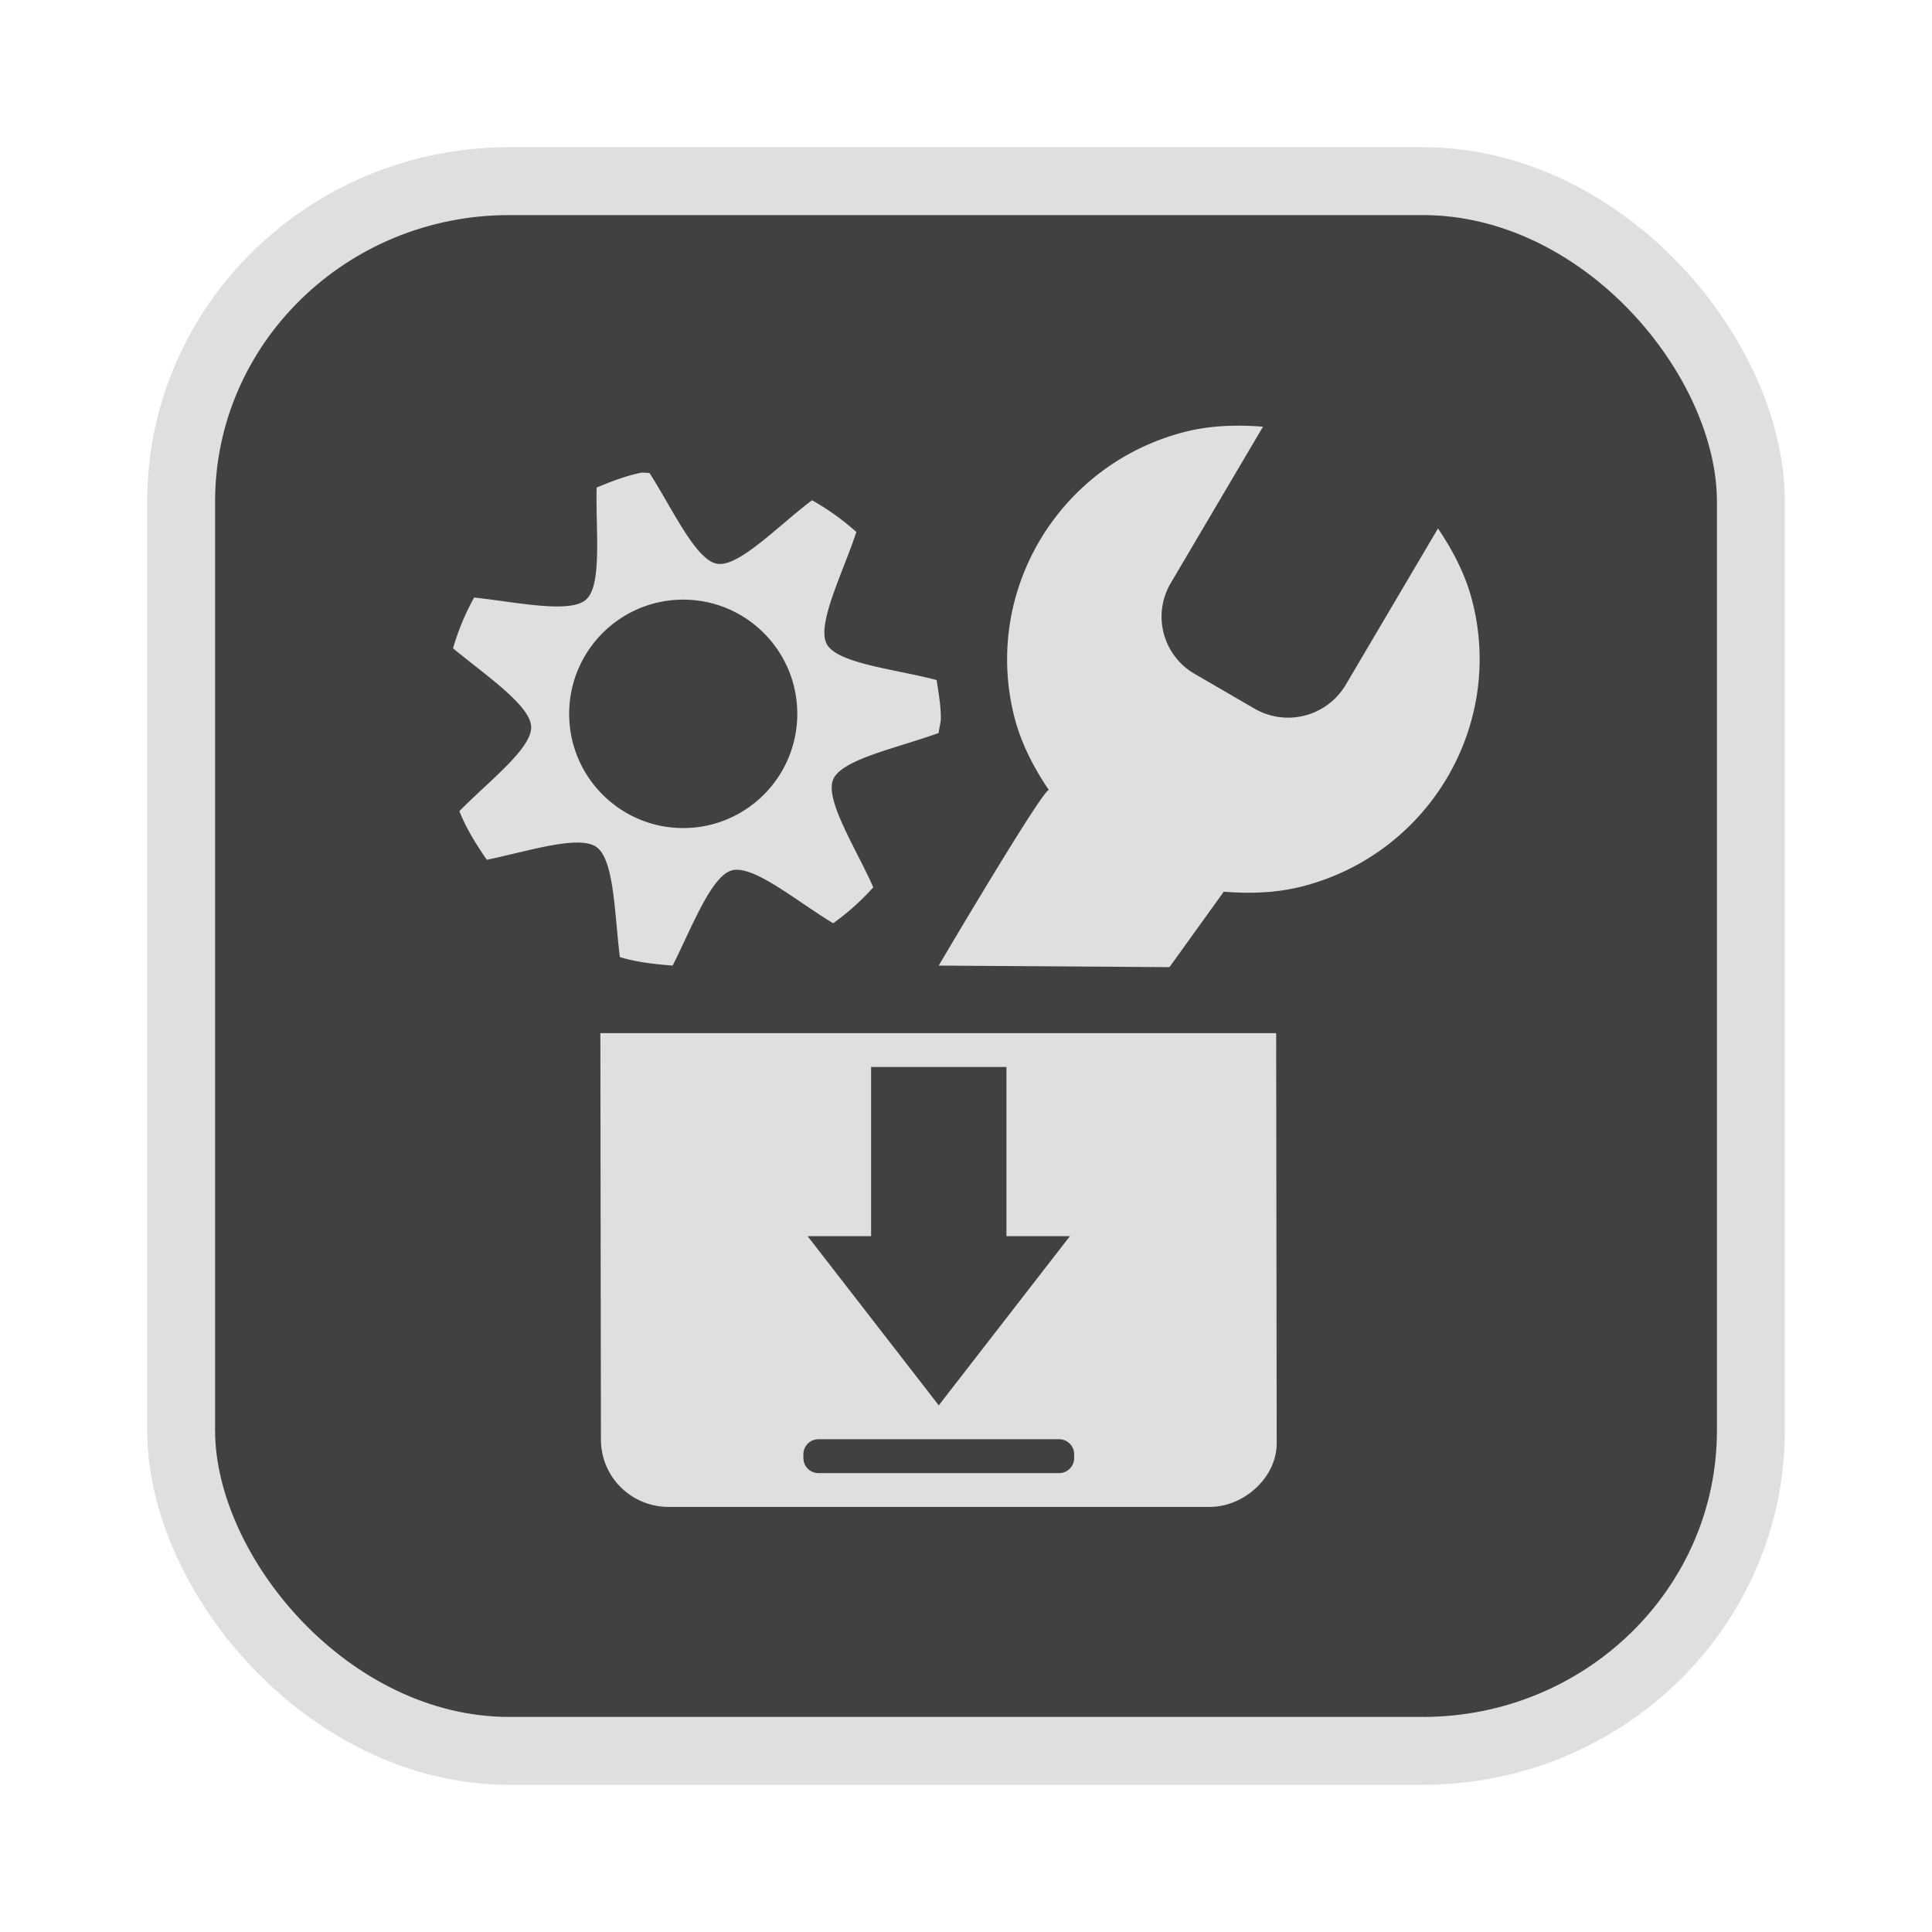 <?xml version="1.0" encoding="UTF-8" standalone="no"?>
<svg
   width="64"
   height="64"
   version="1.1"
   id="svg73"
   sodipodi:docname="audacious.svg"
   inkscape:version="1.4.2 (ebf0e940d0, 2025-05-08)"
   xmlns:inkscape="http://www.inkscape.org/namespaces/inkscape"
   xmlns:sodipodi="http://sodipodi.sourceforge.net/DTD/sodipodi-0.dtd"
   xmlns="http://www.w3.org/2000/svg"
   xmlns:svg="http://www.w3.org/2000/svg"
   xmlns:rdf="http://www.w3.org/1999/02/22-rdf-syntax-ns#"
   xmlns:cc="http://creativecommons.org/ns#"
   xmlns:dc="http://purl.org/dc/elements/1.1/">
  <sodipodi:namedview
     pagecolor="#f5f7fa"
     bordercolor="#666666"
     borderopacity="1"
     objecttolerance="10"
     gridtolerance="10"
     guidetolerance="10"
     inkscape:pageopacity="0"
     inkscape:pageshadow="2"
     inkscape:window-width="1377"
     inkscape:window-height="886"
     id="namedview75"
     showgrid="false"
     inkscape:zoom="6.2890624"
     inkscape:cx="47.940373"
     inkscape:cy="42.534162"
     inkscape:window-x="20"
     inkscape:window-y="75"
     inkscape:window-maximized="0"
     inkscape:current-layer="g877"
     inkscape:document-rotation="0"
     inkscape:pagecheckerboard="0"
     inkscape:showpageshadow="2"
     inkscape:deskcolor="#d1d1d1" />
  <defs
     id="defs29" />
  <circle
     cx="32.516"
     cy="31.878"
     r="0"
     fill="url(#b)"
     stroke-width="1.571"
     id="circle41"
     style="fill:url(#b)" />
  <g
     aria-label="GZ"
     transform="matrix(1.221,0,0,0.819,0.496,-0.166)"
     id="text93"
     style="font-weight:bold;font-size:11.526px;line-height:1.25;font-family:sans-serif;-inkscape-font-specification:'sans-serif Bold';fill:#f2f2f2;stroke-width:0.288" />
  <g
     id="g877"
     transform="matrix(1.1,0,0,1.1,-3.185,-3.207)">
    <rect
       x="8.35"
       y="8.37"
       width="47.273"
       height="47.273"
       rx="9.883"
       ry="9.649"
       fill="url(#linearGradient862)"
       stroke-width="3.054"
       id="rect35-7-3"
       style="fill:#414141;fill-opacity:1;stroke:#dfdfdf;stroke-width:2.045;stroke-dasharray:none;stroke-opacity:1" />
    <g
       id="g3476"
       transform="matrix(1.121,0,0,1.121,-3.671,-2.869)"
       style="fill:#dfdfdf;fill-opacity:1;stroke:none;stroke-width:0.468;stroke-dasharray:none;stroke-opacity:0.6">
      <path
         d="m 37.659,16.77 c 0.709,-0.185 1.437,-0.202 2.128,-0.147 l -2.473,4.193 a 1.773,1.773 0 0 0 0.644,2.451 l 1.591,0.924 a 1.8,1.8 0 0 0 2.466,-0.643 l 2.473,-4.192 c 0.385,0.571 0.727,1.211 0.912,1.915 0.885,3.368 -1.148,6.815 -4.539,7.697 -0.709,0.185 -1.437,0.202 -2.128,0.147 l -1.459,2.027 -6.199,-0.042 c 0,0 2.761,-4.685 2.958,-4.718 -0.385,-0.571 -0.727,-1.21 -0.913,-1.914 -0.885,-3.368 1.148,-6.815 4.539,-7.698 z"
         color="#000000"
         fill="#ffffff"
         style="text-indent:0;text-decoration-line:none;text-transform:none;fill:#dfdfdf;fill-opacity:1;stroke:none;stroke-width:0.468;stroke-dasharray:none;stroke-opacity:0.6"
         id="path3310" />
      <path
         d="m 23.077,17.86 c -0.418,0.085 -0.806,0.238 -1.191,0.398 -0.031,1.135 0.157,2.621 -0.285,3.011 -0.434,0.384 -1.885,0.063 -3.006,-0.057 a 6.6,6.6 0 0 0 -0.567,1.364 c 0.867,0.72 2.07,1.525 2.099,2.103 0.028,0.584 -1.137,1.464 -1.929,2.273 0.187,0.469 0.455,0.897 0.737,1.306 1.105,-0.229 2.481,-0.679 2.95,-0.341 0.478,0.345 0.482,1.828 0.625,2.955 0.453,0.136 0.93,0.191 1.418,0.227 0.511,-1.008 1.03,-2.4 1.588,-2.556 0.574,-0.162 1.75,0.833 2.724,1.42 a 6.764,6.764 0 0 0 1.078,-0.965 C 28.857,27.956 28.009,26.648 28.24,26.099 c 0.231,-0.549 1.771,-0.854 2.836,-1.25 0.007,-0.134 0.057,-0.262 0.057,-0.397 0,-0.348 -0.063,-0.689 -0.114,-1.023 -1.1,-0.293 -2.664,-0.439 -2.95,-0.966 -0.285,-0.524 0.439,-1.929 0.794,-3.011 A 6.693,6.693 0 0 0 27.672,18.599 c -0.909,0.682 -1.969,1.809 -2.554,1.705 -0.575,-0.102 -1.203,-1.49 -1.815,-2.443 -0.073,0.013 -0.155,-0.015 -0.227,0 z m 1.135,3.409 c 1.692,0 3.064,1.374 3.064,3.068 0,1.695 -1.372,3.068 -3.064,3.068 -1.692,0 -3.064,-1.374 -3.064,-3.068 0,-1.695 1.372,-3.068 3.064,-3.068 z"
         color="#000000"
         fill="#ffffff"
         id="path3312"
         style="fill:#dfdfdf;fill-opacity:1;stroke:none;stroke-width:0.468;stroke-dasharray:none;stroke-opacity:0.6" />
      <path
         d="m 21.986,32.915 0.015,10.909 c 0,1.036 0.837,1.818 1.816,1.818 h 14.531 c 0.95,0 1.807,-0.809 1.807,-1.705 L 40.141,32.915 Z m 7.273,0.909 h 3.636 v 4.545 h 1.705 l -3.523,4.545 -3.523,-4.545 h 1.705 z m -1.414,10 h 6.464 c 0.224,0 0.405,0.181 0.405,0.405 v 0.1 a 0.405,0.405 0 0 1 -0.405,0.405 h -6.464 a 0.405,0.405 0 0 1 -0.405,-0.405 v -0.1 c 0,-0.224 0.181,-0.405 0.405,-0.405 z"
         color="#bebebe"
         fill="#ffffff"
         id="path3314"
         style="fill:#dfdfdf;fill-opacity:1;stroke:none;stroke-width:0.468;stroke-dasharray:none;stroke-opacity:0.6" />
    </g>
  </g>
</svg>
